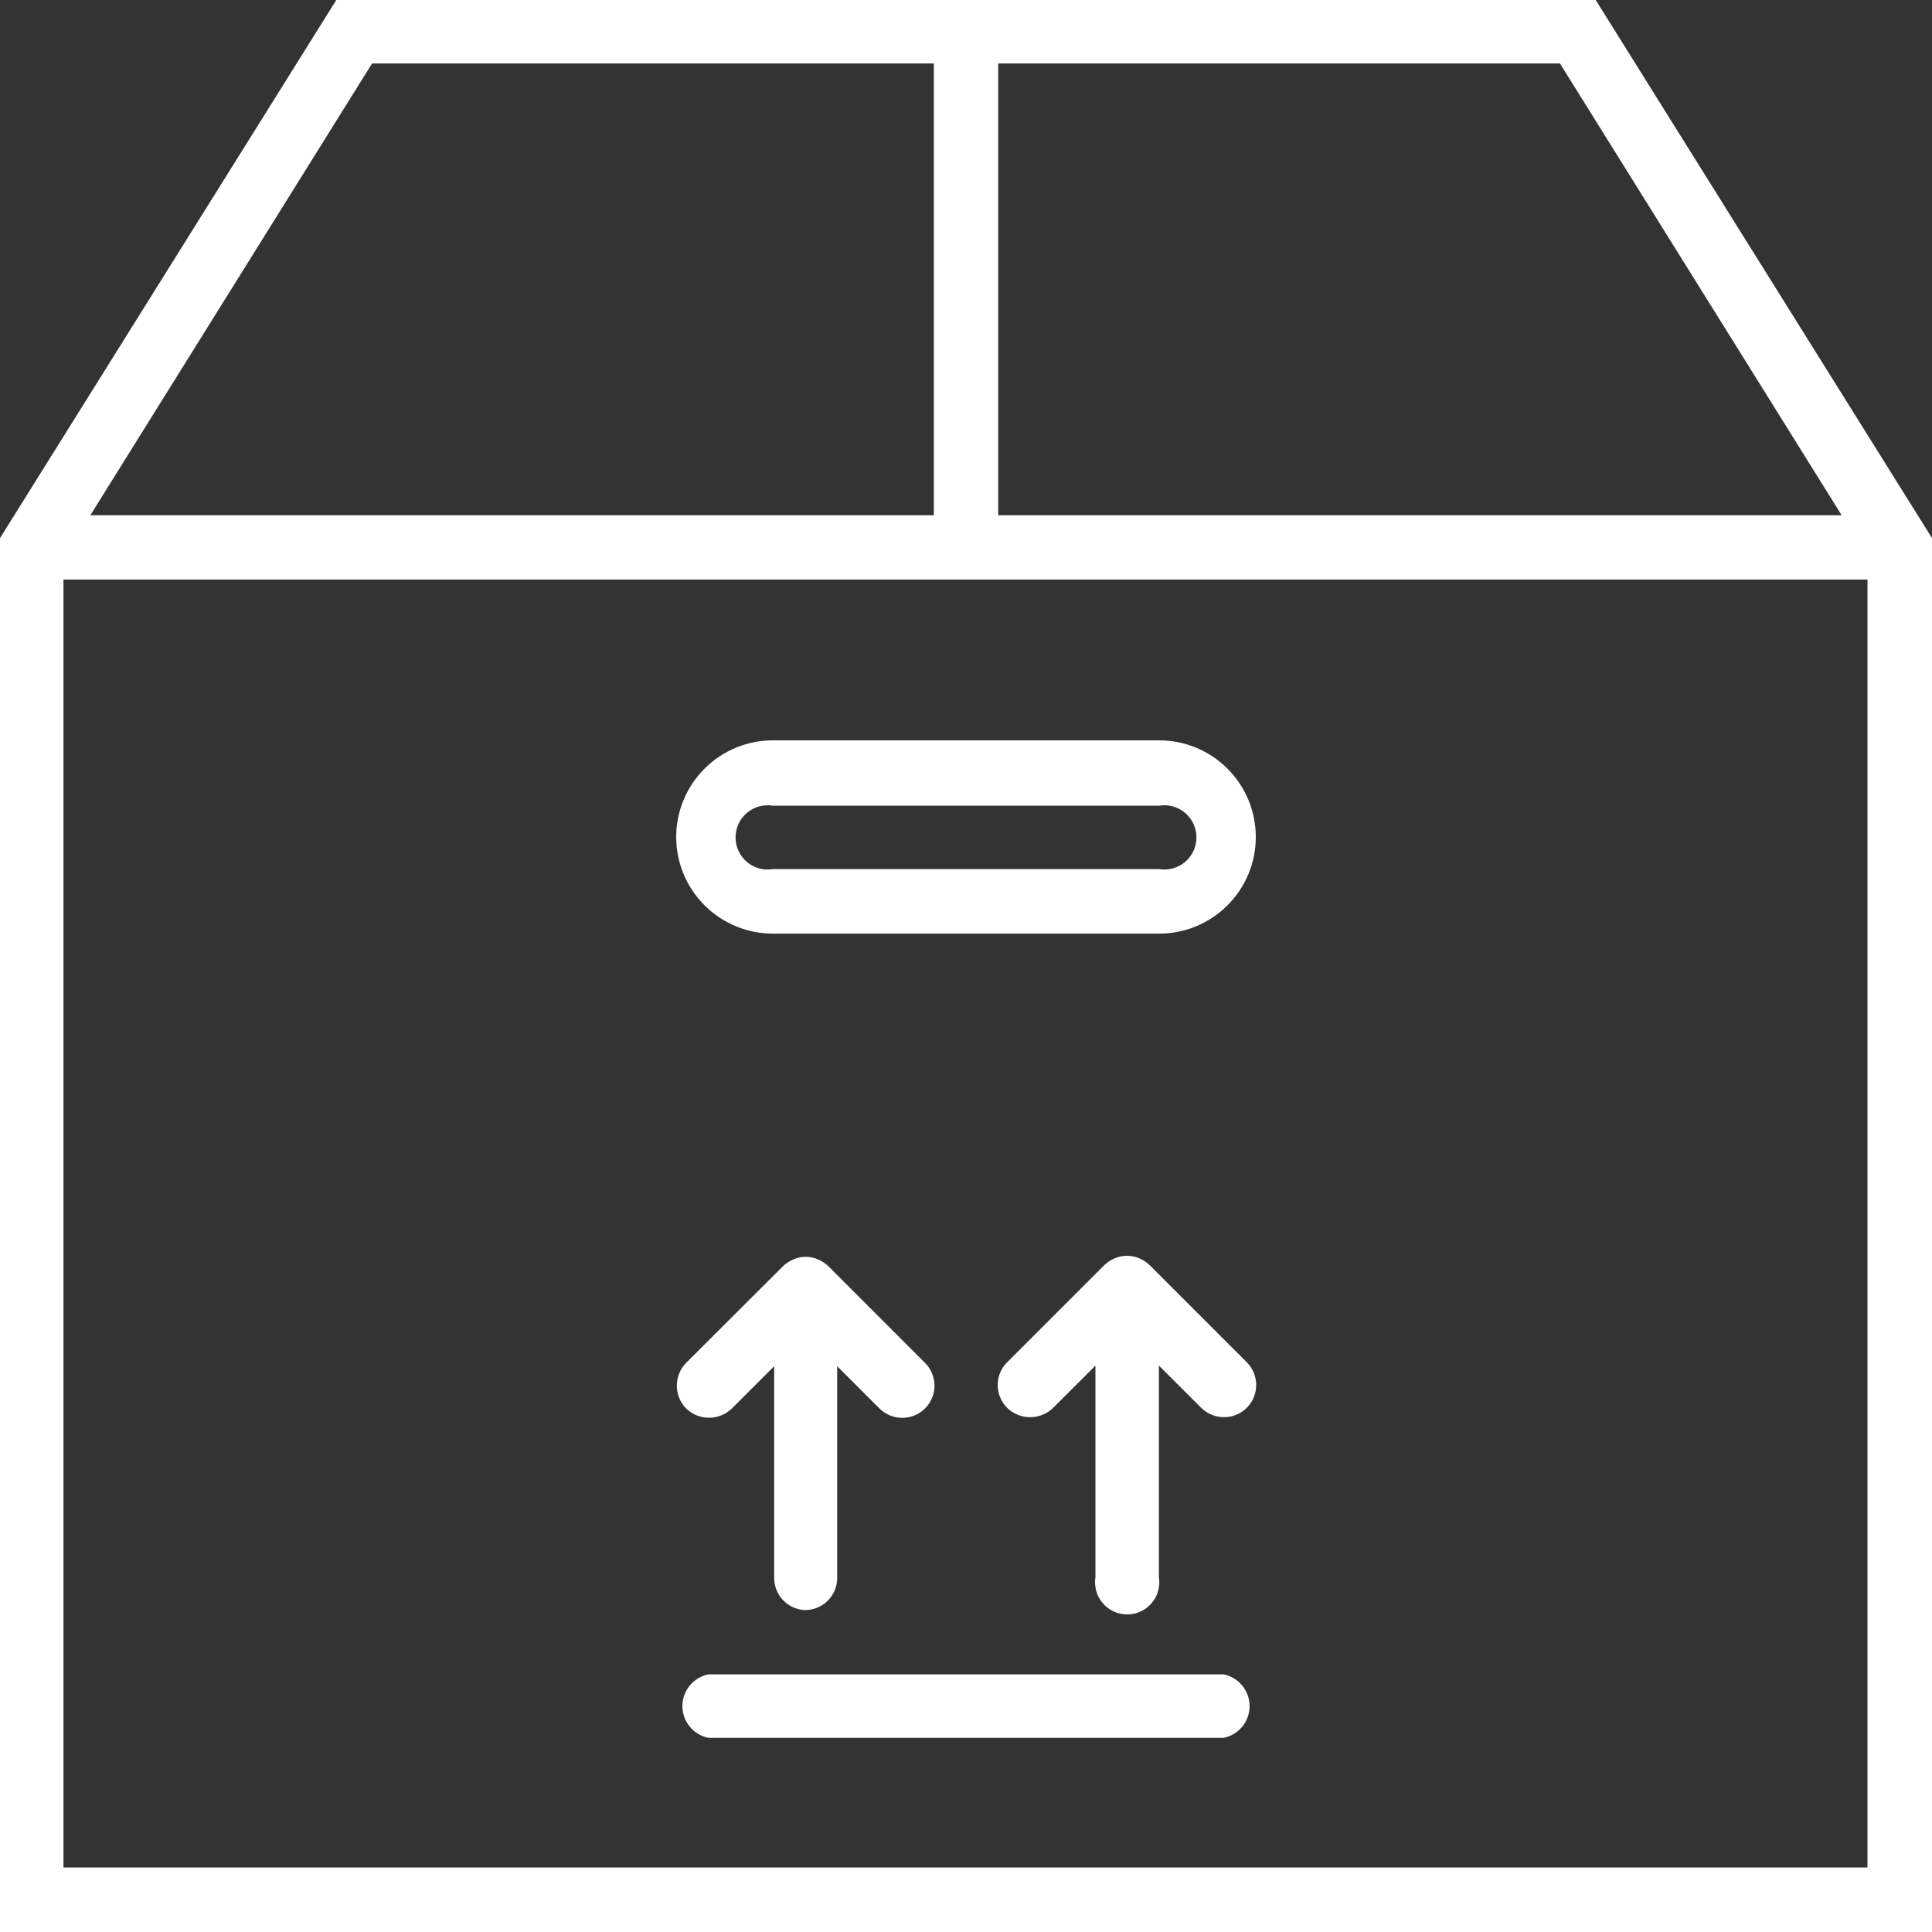 <svg width="40" height="40" viewBox="0 0 40 40" fill="none" xmlns="http://www.w3.org/2000/svg">
<rect x="0" y="0" width="40" height="40" fill="#333333" stroke="none"/>
<path d="M33.037 0H6.963L0 11.141V40H40V11.141L33.037 0ZM38.13 10.668H20.666V1.314H32.297L38.13 10.668ZM7.703 1.314H19.334V10.668H1.87L7.703 1.314ZM1.314 38.664V11.999H38.664V38.664H1.314Z" fill="white"/>
<path d="M23.998 15.328H16.002C15.471 15.328 14.962 15.538 14.587 15.914C14.211 16.289 14 16.798 14 17.329C14 17.86 14.211 18.369 14.587 18.744C14.962 19.119 15.471 19.33 16.002 19.33H23.998C24.529 19.33 25.038 19.119 25.413 18.744C25.789 18.369 26 17.86 26 17.329C26 16.798 25.789 16.289 25.413 15.914C25.038 15.538 24.529 15.328 23.998 15.328ZM23.998 17.994H16.002C15.906 18.01 15.809 18.005 15.716 17.979C15.623 17.953 15.537 17.907 15.463 17.845C15.39 17.782 15.331 17.705 15.29 17.617C15.249 17.529 15.229 17.434 15.229 17.337C15.229 17.241 15.249 17.146 15.29 17.058C15.331 16.971 15.39 16.893 15.463 16.83C15.537 16.768 15.623 16.722 15.716 16.696C15.809 16.67 15.906 16.665 16.002 16.681H23.998C24.093 16.665 24.191 16.67 24.284 16.696C24.377 16.722 24.463 16.768 24.537 16.83C24.61 16.893 24.669 16.971 24.71 17.058C24.75 17.146 24.771 17.241 24.771 17.337C24.771 17.434 24.75 17.529 24.71 17.617C24.669 17.705 24.61 17.782 24.537 17.845C24.463 17.907 24.377 17.953 24.284 17.979C24.191 18.005 24.093 18.01 23.998 17.994Z" fill="white"/>
<path d="M25.334 34.666H14.666C14.514 34.697 14.378 34.779 14.28 34.899C14.182 35.018 14.128 35.168 14.128 35.323C14.128 35.478 14.182 35.628 14.28 35.748C14.378 35.867 14.514 35.95 14.666 35.98H25.334C25.486 35.95 25.622 35.867 25.72 35.748C25.818 35.628 25.872 35.478 25.872 35.323C25.872 35.168 25.818 35.018 25.72 34.899C25.622 34.779 25.486 34.697 25.334 34.666Z" fill="white"/>
<path d="M16.667 33.335C16.755 33.335 16.842 33.318 16.923 33.284C17.004 33.25 17.078 33.201 17.14 33.138C17.201 33.076 17.25 33.002 17.284 32.921C17.317 32.84 17.334 32.753 17.333 32.665V28.286L18.209 29.162C18.334 29.285 18.503 29.355 18.68 29.355C18.856 29.355 19.025 29.285 19.15 29.162C19.213 29.1 19.262 29.026 19.296 28.945C19.33 28.864 19.348 28.776 19.348 28.689C19.348 28.601 19.33 28.514 19.296 28.432C19.262 28.351 19.213 28.277 19.15 28.216L17.154 26.219C17.09 26.157 17.016 26.108 16.934 26.074C16.854 26.039 16.768 26.021 16.68 26.021C16.593 26.021 16.507 26.039 16.427 26.074C16.345 26.108 16.27 26.157 16.208 26.219L14.206 28.216C14.082 28.342 14.013 28.512 14.013 28.689C14.013 28.866 14.082 29.035 14.206 29.162C14.333 29.285 14.503 29.353 14.679 29.353C14.856 29.353 15.025 29.285 15.152 29.162L16.028 28.286V32.665C16.027 32.838 16.093 33.004 16.212 33.129C16.331 33.254 16.495 33.328 16.667 33.335Z" fill="white"/>
<path d="M23.806 26.197C23.743 26.135 23.668 26.086 23.587 26.052C23.506 26.017 23.42 26 23.333 26C23.245 26 23.159 26.017 23.079 26.052C22.997 26.086 22.923 26.135 22.86 26.197L20.863 28.194C20.766 28.286 20.699 28.405 20.671 28.536C20.643 28.667 20.655 28.803 20.706 28.927C20.756 29.051 20.843 29.157 20.955 29.231C21.066 29.304 21.198 29.343 21.331 29.341C21.508 29.341 21.678 29.272 21.804 29.148L22.68 28.273V32.652C22.665 32.747 22.67 32.844 22.696 32.938C22.721 33.031 22.767 33.117 22.83 33.19C22.892 33.264 22.97 33.323 23.058 33.364C23.145 33.404 23.241 33.425 23.337 33.425C23.433 33.425 23.529 33.404 23.616 33.364C23.704 33.323 23.782 33.264 23.844 33.19C23.907 33.117 23.953 33.031 23.978 32.938C24.004 32.844 24.009 32.747 23.994 32.652V28.273L24.87 29.148C24.996 29.272 25.166 29.341 25.343 29.341C25.475 29.341 25.604 29.302 25.713 29.229C25.823 29.155 25.908 29.051 25.958 28.929C26.009 28.807 26.021 28.672 25.995 28.543C25.969 28.414 25.905 28.295 25.811 28.202L23.806 26.197Z" fill="white"/>
</svg>
